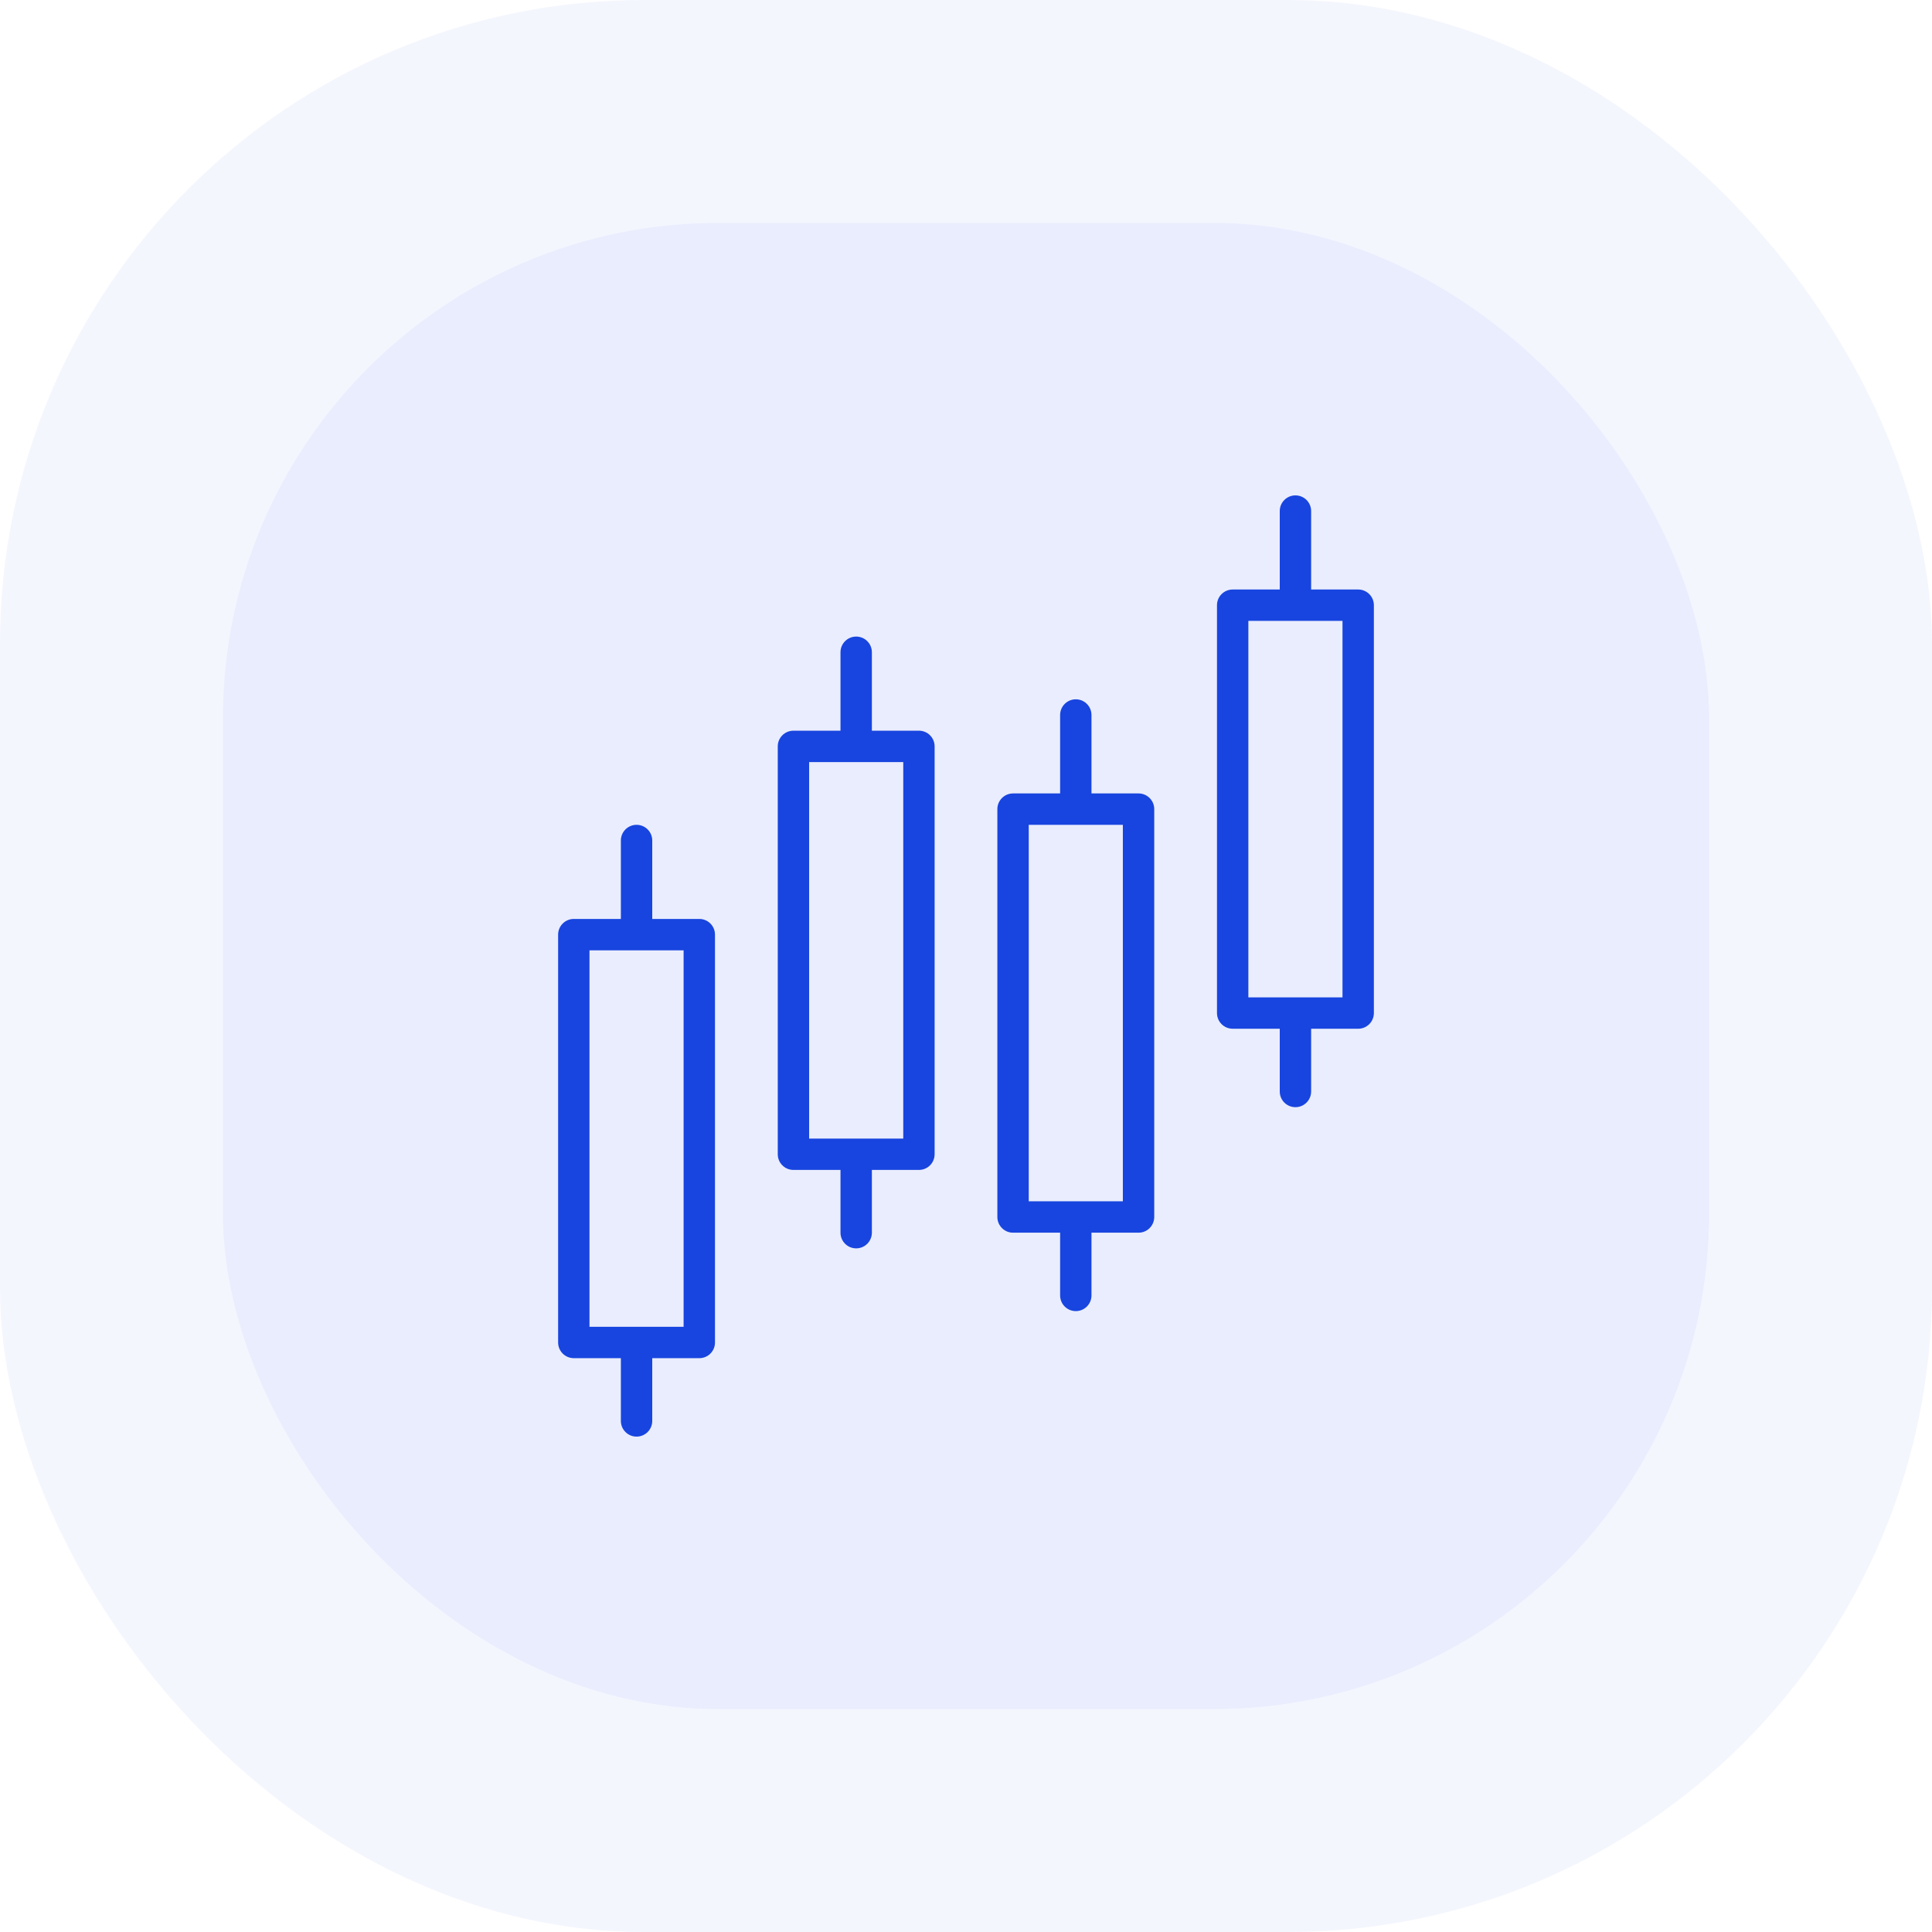 <svg width="78" height="78" viewBox="0 0 78 78" fill="none" xmlns="http://www.w3.org/2000/svg">
<rect x="9" y="9" width="60" height="60" rx="20" fill="#1744DF" fill-opacity="0.05"/>
<rect width="78" height="78" rx="26" fill="#1744DF" fill-opacity="0.05"/>
<g clip-path="url(#clip0_136_815)">
<path d="M43.433 28.233C43.783 28.233 44.066 28.517 44.066 28.867V32.033H45.966C46.316 32.033 46.6 32.317 46.6 32.667V49.133C46.6 49.483 46.316 49.767 45.966 49.767H44.066V52.3C44.066 52.65 43.783 52.933 43.433 52.933C43.083 52.933 42.8 52.65 42.8 52.3V49.767H40.9C40.55 49.767 40.266 49.483 40.266 49.133V32.667C40.266 32.317 40.55 32.033 40.9 32.033H42.8V28.867C42.8 28.517 43.083 28.233 43.433 28.233ZM41.533 33.3V48.5H45.333V33.3H41.533Z" fill="#1845DF"/>
<path d="M34.567 25.7C34.916 25.7 35.2 25.983 35.2 26.333V29.5H37.1C37.45 29.5 37.733 29.784 37.733 30.133V46.6C37.733 46.95 37.45 47.233 37.1 47.233H35.2V49.767C35.2 50.116 34.916 50.4 34.567 50.4C34.217 50.4 33.933 50.116 33.933 49.767V47.233H32.033C31.684 47.233 31.4 46.95 31.4 46.6V30.133C31.4 29.784 31.684 29.5 32.033 29.5H33.933V26.333C33.933 25.983 34.217 25.7 34.567 25.7ZM32.667 30.767V45.967H36.467V30.767H32.667Z" fill="#1845DF"/>
<path d="M25.7 33.3C26.049 33.3 26.333 33.584 26.333 33.933V37.1H28.233C28.583 37.1 28.866 37.384 28.866 37.733V54.2C28.866 54.55 28.583 54.833 28.233 54.833H26.333V57.367C26.333 57.717 26.049 58 25.7 58C25.35 58 25.066 57.717 25.066 57.367V54.833H23.166C22.817 54.833 22.533 54.55 22.533 54.2V37.733C22.533 37.384 22.817 37.1 23.166 37.1H25.066V33.933C25.066 33.584 25.35 33.3 25.7 33.3ZM23.799 38.367V53.567H27.599V38.367H23.799Z" fill="#1845DF"/>
<path d="M52.3 20C52.65 20 52.934 20.284 52.934 20.633V23.8H54.834C55.183 23.8 55.467 24.084 55.467 24.433V40.9C55.467 41.25 55.183 41.533 54.834 41.533H52.934V44.067C52.934 44.416 52.65 44.7 52.3 44.7C51.95 44.7 51.667 44.416 51.667 44.067V41.533H49.767C49.417 41.533 49.133 41.25 49.133 40.9V24.433C49.133 24.084 49.417 23.8 49.767 23.8H51.667V20.633C51.667 20.284 51.95 20 52.3 20ZM50.4 25.067V40.267H54.2V25.067H50.4Z" fill="#1845DF"/>
</g>
<defs>
<clipPath id="clip0_136_815">
<rect width="38" height="38" fill="white" transform="matrix(-1 0 0 1 58 20)"/>
</clipPath>
</defs>
</svg>
